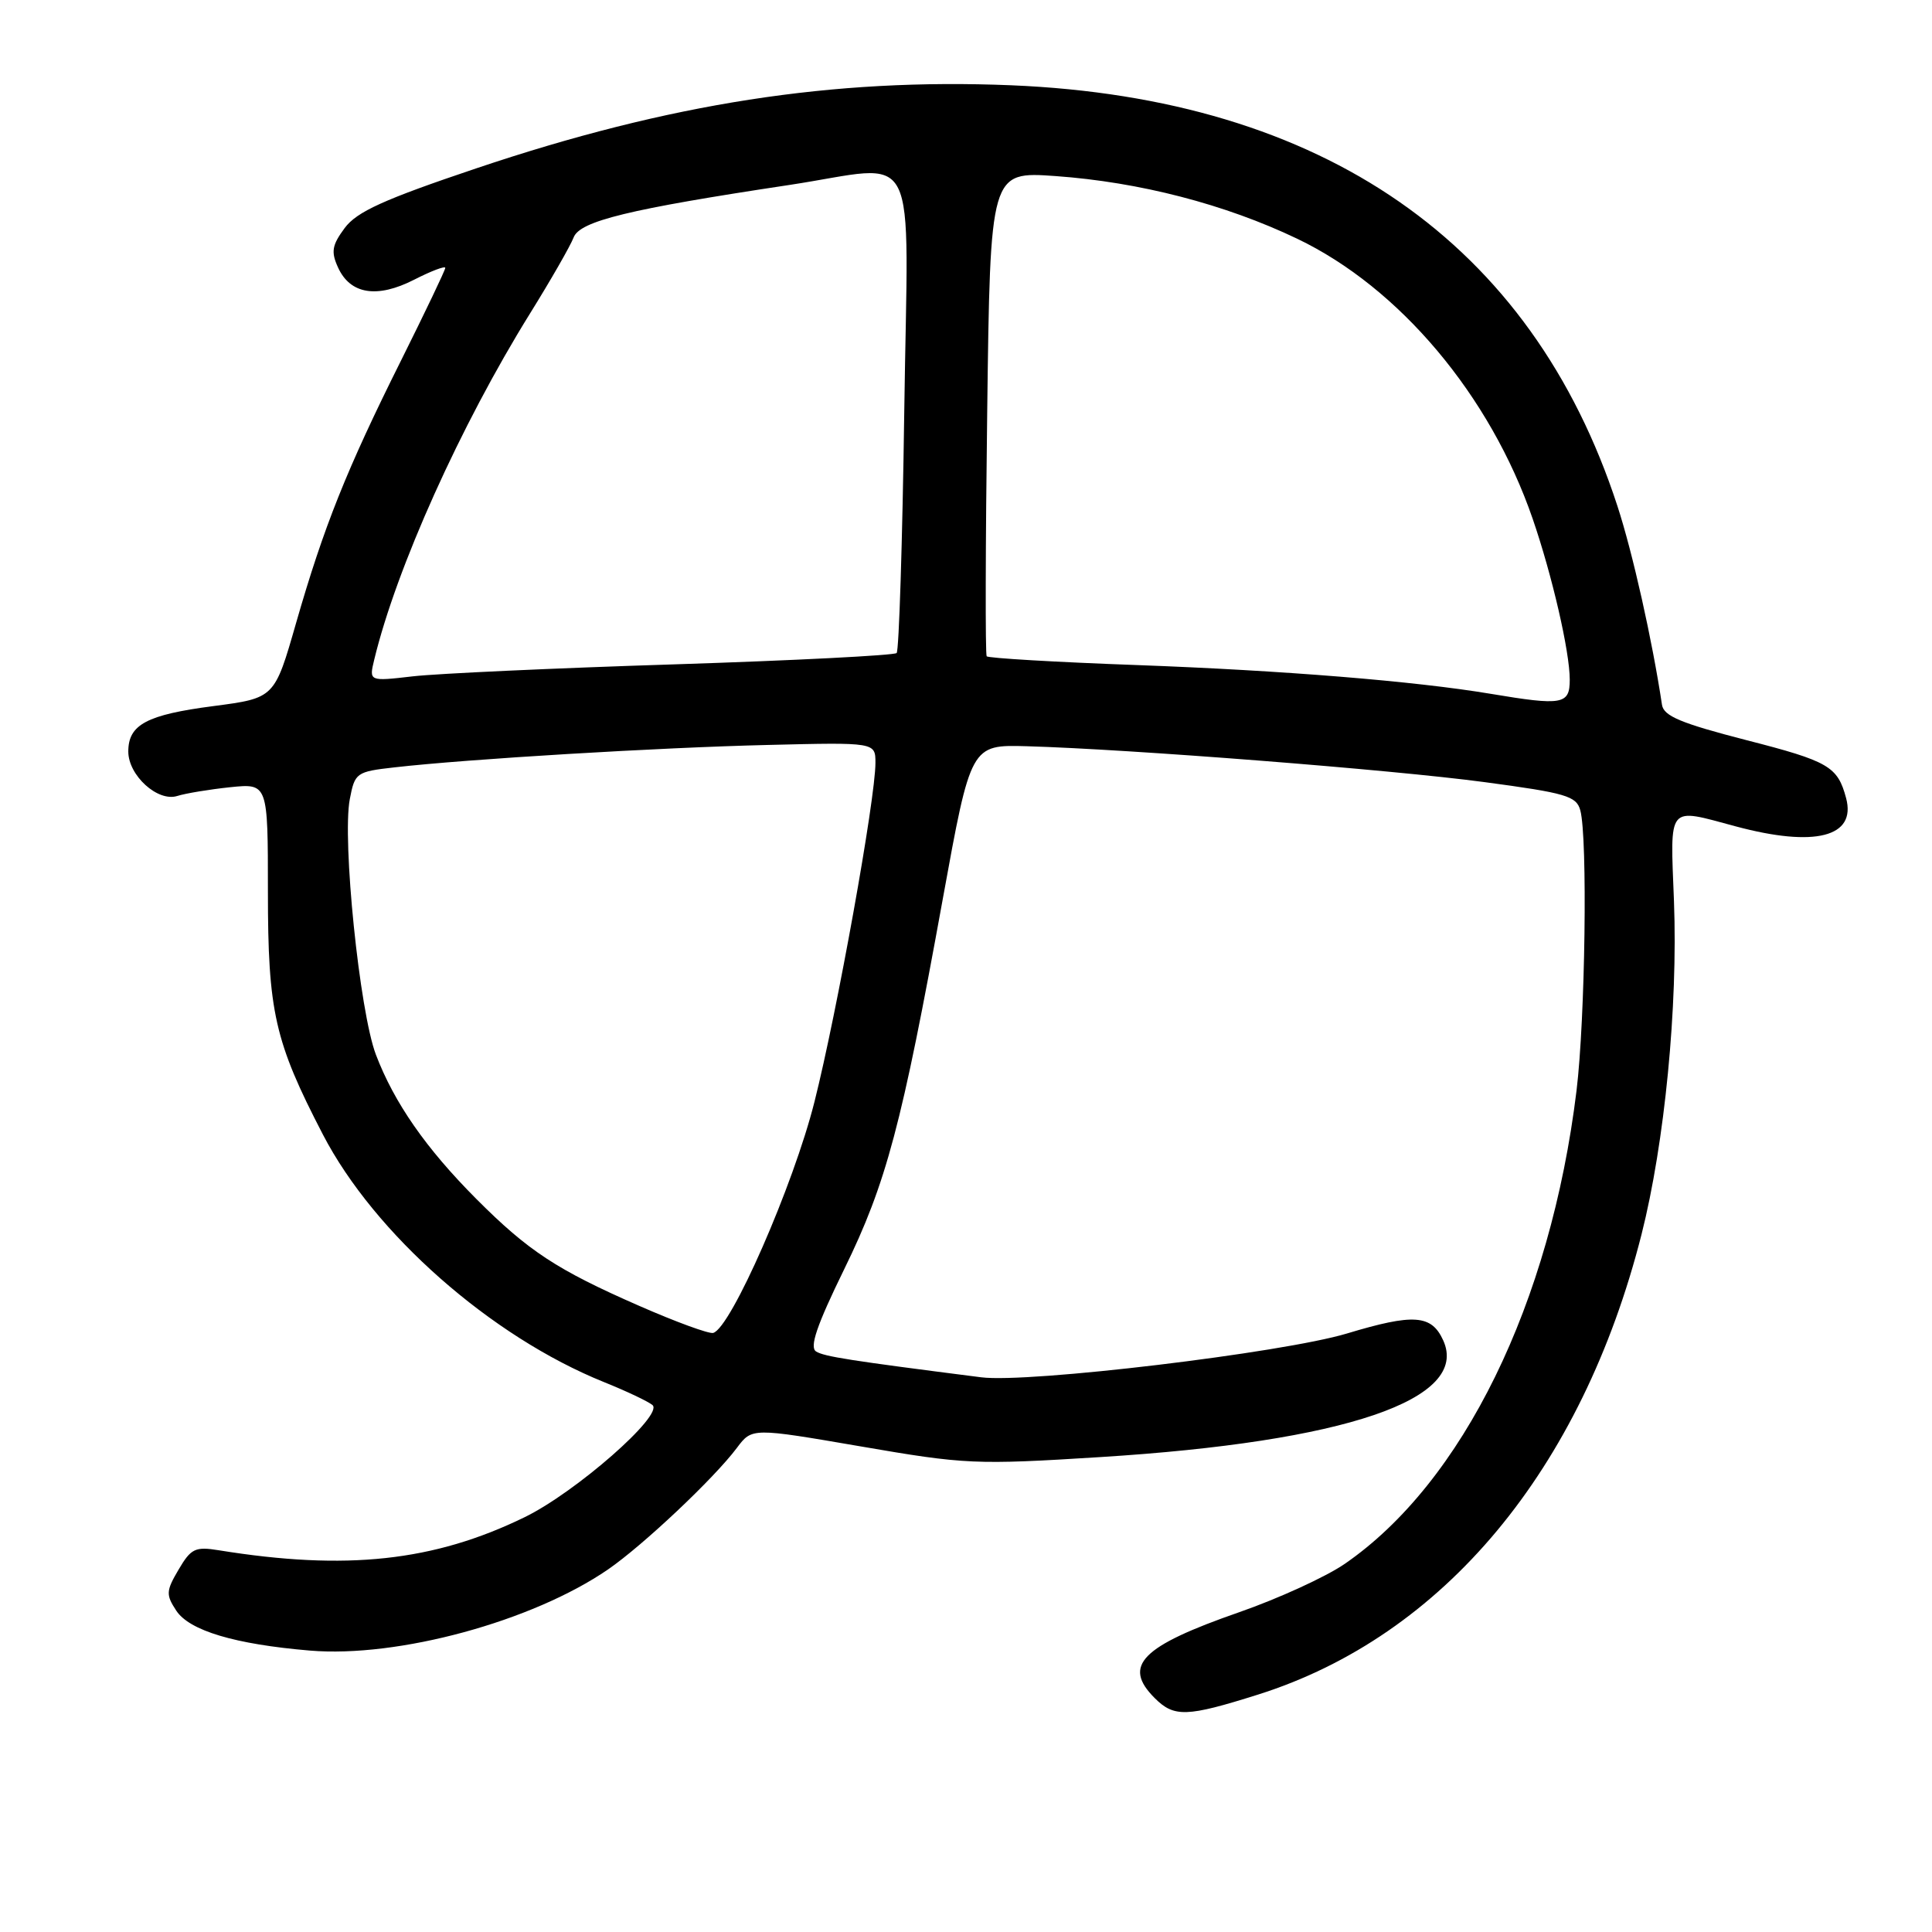 <?xml version="1.0" encoding="UTF-8" standalone="no"?>
<!DOCTYPE svg PUBLIC "-//W3C//DTD SVG 1.1//EN" "http://www.w3.org/Graphics/SVG/1.1/DTD/svg11.dtd" >
<svg xmlns="http://www.w3.org/2000/svg" xmlns:xlink="http://www.w3.org/1999/xlink" version="1.1" viewBox="0 0 256 256">
 <g >
 <path fill="currentColor"
d=" M 166.70 224.54 C 191.26 216.78 209.59 194.78 217.51 163.57 C 220.58 151.44 222.34 133.38 221.81 119.42 C 221.31 106.45 220.83 107.04 230.00 109.50 C 240.48 112.31 245.99 110.91 244.62 105.76 C 243.50 101.56 242.33 100.87 231.40 98.07 C 222.71 95.83 220.44 94.88 220.22 93.38 C 218.94 84.86 216.34 73.24 214.31 67.03 C 202.94 32.15 175.36 13.02 134.00 11.30 C 110.37 10.33 88.70 13.69 63.10 22.31 C 50.83 26.44 47.28 28.05 45.67 30.22 C 43.99 32.49 43.84 33.36 44.79 35.44 C 46.41 39.00 49.96 39.57 54.88 37.06 C 57.15 35.90 59.00 35.20 59.00 35.50 C 59.00 35.79 56.36 41.31 53.14 47.77 C 45.91 62.25 42.90 69.79 39.23 82.56 C 36.38 92.50 36.38 92.50 28.28 93.56 C 19.44 94.71 17.00 96.01 17.00 99.58 C 17.00 102.75 20.90 106.29 23.49 105.47 C 24.60 105.12 27.75 104.60 30.50 104.31 C 35.50 103.80 35.50 103.80 35.50 118.15 C 35.50 134.08 36.38 137.98 42.78 150.32 C 49.61 163.49 65.07 177.10 80.02 183.13 C 83.03 184.34 85.93 185.72 86.46 186.18 C 87.97 187.50 76.29 197.74 69.51 201.04 C 57.48 206.90 45.88 208.15 29.00 205.42 C 25.87 204.91 25.31 205.18 23.67 207.97 C 22.00 210.80 21.97 211.31 23.35 213.41 C 25.09 216.07 31.12 217.87 41.06 218.71 C 52.75 219.69 70.56 214.84 80.58 207.95 C 85.22 204.75 94.63 195.88 97.65 191.84 C 99.65 189.18 99.65 189.18 114.07 191.66 C 127.87 194.04 129.25 194.11 145.81 193.07 C 178.29 191.04 194.79 185.42 191.23 177.60 C 189.68 174.19 187.32 174.03 178.46 176.70 C 169.94 179.26 136.26 183.30 130.02 182.50 C 112.59 180.28 109.21 179.75 108.14 179.08 C 107.23 178.53 108.22 175.62 111.86 168.18 C 117.44 156.78 119.49 149.08 124.93 119.08 C 128.64 98.67 128.64 98.67 136.07 98.88 C 149.68 99.27 184.34 101.98 196.67 103.63 C 207.52 105.08 208.89 105.48 209.40 107.38 C 210.38 111.01 210.05 135.05 208.90 144.50 C 205.46 172.71 193.83 196.46 178.17 207.23 C 175.68 208.94 169.39 211.82 164.19 213.63 C 151.21 218.15 148.70 220.70 153.00 225.00 C 155.58 227.58 157.25 227.52 166.70 224.54 Z  M 84.67 173.02 C 73.80 168.26 70.00 165.77 63.13 158.88 C 56.44 152.17 52.24 146.13 49.81 139.75 C 47.64 134.03 45.32 111.31 46.35 105.89 C 47.02 102.39 47.21 102.25 52.27 101.68 C 61.90 100.58 87.35 99.05 101.75 98.71 C 116.00 98.36 116.00 98.36 116.00 101.09 C 116.00 105.86 110.92 134.09 107.92 146.00 C 105.13 157.08 96.84 175.99 94.50 176.62 C 93.95 176.77 89.52 175.15 84.67 173.02 Z  M 197.50 91.93 C 187.45 90.25 170.04 88.84 150.79 88.13 C 139.95 87.74 130.93 87.21 130.74 86.96 C 130.55 86.71 130.58 72.15 130.81 54.61 C 131.21 22.72 131.21 22.72 139.86 23.33 C 151.01 24.13 162.32 27.06 171.88 31.63 C 185.44 38.11 197.46 52.41 203.08 68.72 C 205.67 76.24 208.00 86.35 208.00 90.06 C 208.00 93.36 207.05 93.53 197.50 91.93 Z  M 49.59 87.40 C 52.52 75.26 61.04 56.34 70.21 41.57 C 72.97 37.13 75.58 32.58 76.01 31.46 C 76.84 29.29 83.33 27.71 104.58 24.51 C 122.18 21.85 120.32 18.20 119.82 54.47 C 119.58 71.79 119.12 86.21 118.81 86.53 C 118.49 86.84 105.24 87.52 89.37 88.03 C 73.49 88.53 57.89 89.25 54.69 89.62 C 48.89 90.29 48.89 90.29 49.59 87.40 Z "/>
</g>
</svg>